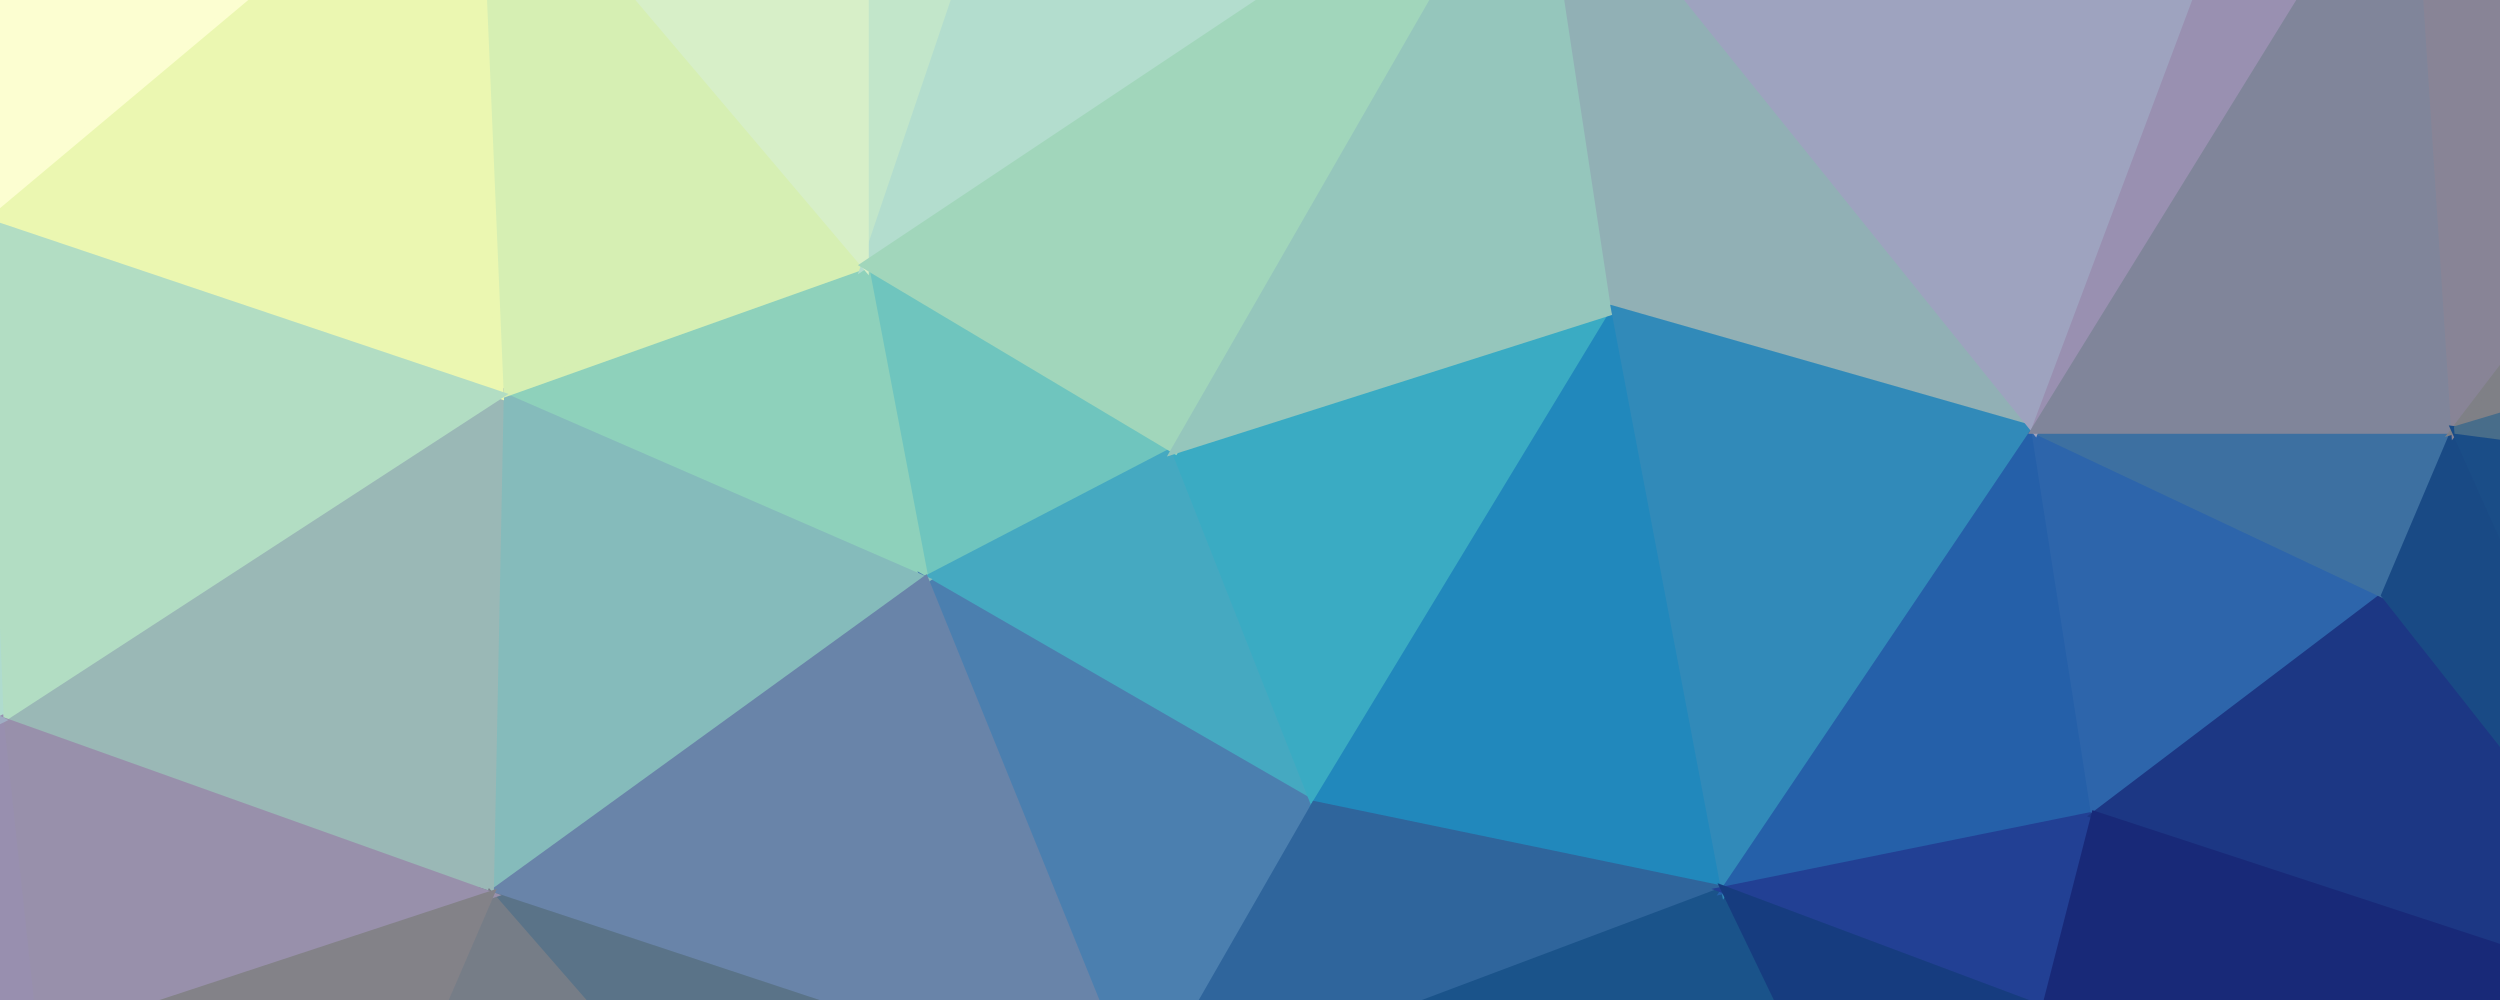 <svg xmlns="http://www.w3.org/2000/svg" width="500" height="200"><path d="M235,90L173,53L185,116Z" fill="#6fc5be" stroke="#6fc5be" stroke-width="1.51"/><path d="M173,53L100,79L185,116Z" fill="#8ed1bb" stroke="#8ed1bb" stroke-width="1.51"/><path d="M185,116L263,161L235,90Z" fill="#45a9c1" stroke="#45a9c1" stroke-width="1.51"/><path d="M228,222L263,161L185,116Z" fill="#4b7faf" stroke="#4b7faf" stroke-width="1.51"/><path d="M217,-77L173,-68L173,53Z" fill="#c2e6ca" stroke="#c2e6ca" stroke-width="1.51"/><path d="M263,161L323,62L235,90Z" fill="#3aabc3" stroke="#3aabc3" stroke-width="1.51"/><path d="M100,79L98,179L185,116Z" fill="#85bbbb" stroke="#85bbbb" stroke-width="1.51"/><path d="M263,161L345,178L323,62Z" fill="#2188bc" stroke="#2188bc" stroke-width="1.51"/><path d="M98,179L228,222L185,116Z" fill="#6984a9" stroke="#6984a9" stroke-width="1.51"/><path d="M173,53L95,-39L100,79Z" fill="#d6efb3" stroke="#d6efb3" stroke-width="1.51"/><path d="M217,-77L173,53L308,-37Z" fill="#b3ddce" stroke="#b3ddce" stroke-width="1.51"/><path d="M173,-68L95,-39L173,53Z" fill="#d7efc8" stroke="#d7efc8" stroke-width="1.51"/><path d="M100,79L0,144L98,179Z" fill="#9ab8b6" stroke="#9ab8b6" stroke-width="1.51"/><path d="M308,-37L173,53L235,90Z" fill="#a1d6bb" stroke="#a1d6bb" stroke-width="1.51"/><path d="M323,62L308,-37L235,90Z" fill="#95c6bc" stroke="#95c6bc" stroke-width="1.51"/><path d="M228,222L345,178L263,161Z" fill="#2f659c" stroke="#2f659c" stroke-width="1.51"/><path d="M323,62L407,86L308,-37Z" fill="#91b0b5" stroke="#91b0b5" stroke-width="1.51"/><path d="M98,179L166,257L228,222Z" fill="#5a7388" stroke="#5a7388" stroke-width="1.51"/><path d="M228,222L372,234L345,178Z" fill="#1a538a" stroke="#1a538a" stroke-width="1.51"/><path d="M166,257L199,286L228,222Z" fill="#486d8a" stroke="#486d8a" stroke-width="1.51"/><path d="M95,-39L-4,44L100,79Z" fill="#ebf7b1" stroke="#ebf7b1" stroke-width="1.51"/><path d="M98,179L60,267L166,257Z" fill="#767d87" stroke="#767d87" stroke-width="1.51"/><path d="M166,257L41,329L199,286Z" fill="#6b7987" stroke="#6b7987" stroke-width="1.51"/><path d="M-4,44L0,144L100,79Z" fill="#b2ddc3" stroke="#b2ddc3" stroke-width="1.51"/><path d="M345,178L407,86L323,62Z" fill="#318ab9" stroke="#318ab9" stroke-width="1.51"/><path d="M199,286L235,294L228,222Z" fill="#3e6a8b" stroke="#3e6a8b" stroke-width="1.51"/><path d="M95,-39L-20,-49L-4,44Z" fill="#fcfed1" stroke="#fcfed1" stroke-width="1.51"/><path d="M173,-68L90,-135L95,-39Z" fill="#e5f5c6" stroke="#e5f5c6" stroke-width="1.51"/><path d="M211,-150L152,-144L173,-68Z" fill="#c6e8c9" stroke="#c6e8c9" stroke-width="1.51"/><path d="M211,-150L173,-68L217,-77Z" fill="#bee4cb" stroke="#bee4cb" stroke-width="1.51"/><path d="M0,144L7,209L98,179Z" fill="#9890ab" stroke="#9890ab" stroke-width="1.51"/><path d="M322,-167L211,-150L217,-77Z" fill="#addacf" stroke="#addacf" stroke-width="1.51"/><path d="M345,178L419,163L407,86Z" fill="#2560a9" stroke="#2560a9" stroke-width="1.51"/><path d="M235,294L372,234L228,222Z" fill="#265d8c" stroke="#265d8c" stroke-width="1.51"/><path d="M7,209L60,267L98,179Z" fill="#838288" stroke="#838288" stroke-width="1.51"/><path d="M199,286L41,329L235,294Z" fill="#5e7588" stroke="#5e7588" stroke-width="1.51"/><path d="M409,202L419,163L345,178Z" fill="#224094" stroke="#224094" stroke-width="1.51"/><path d="M152,-144L90,-135L173,-68Z" fill="#dcf1c7" stroke="#dcf1c7" stroke-width="1.51"/><path d="M372,234L409,202L345,178Z" fill="#163c7f" stroke="#163c7f" stroke-width="1.51"/><path d="M-4,44L-74,106L0,144Z" fill="#afdbce" stroke="#afdbce" stroke-width="1.51"/><path d="M90,-135L-20,-49L95,-39Z" fill="#f7fcc8" stroke="#f7fcc8" stroke-width="1.51"/><path d="M-93,16L-74,106L-4,44Z" fill="#dcf1c7" stroke="#dcf1c7" stroke-width="1.51"/><path d="M0,144L-100,193L7,209Z" fill="#988faf" stroke="#988faf" stroke-width="1.51"/><path d="M308,-37L322,-167L217,-77Z" fill="#a8d0ce" stroke="#a8d0ce" stroke-width="1.51"/><path d="M211,-150L322,-167L152,-144Z" fill="#b4decd" stroke="#b4decd" stroke-width="1.51"/><path d="M413,-123L322,-167L308,-37Z" fill="#a1b6c7" stroke="#a1b6c7" stroke-width="1.51"/><path d="M464,-66L413,-123L308,-37Z" fill="#9ea3bf" stroke="#9ea3bf" stroke-width="1.51"/><path d="M419,163L477,119L407,86Z" fill="#2d65ab" stroke="#2d65ab" stroke-width="1.51"/><path d="M544,204L477,119L419,163Z" fill="#1c3784" stroke="#1c3784" stroke-width="1.51"/><path d="M477,119L491,86L407,86Z" fill="#3d70a1" stroke="#3d70a1" stroke-width="1.51"/><path d="M60,267L41,329L166,257Z" fill="#7b7f86" stroke="#7b7f86" stroke-width="1.51"/><path d="M-41,307L41,329L60,267Z" fill="#878492" stroke="#878492" stroke-width="1.51"/><path d="M-41,307L60,267L7,209Z" fill="#898495" stroke="#898495" stroke-width="1.51"/><path d="M464,-66L308,-37L407,86Z" fill="#9ea3bf" stroke="#9ea3bf" stroke-width="1.51"/><path d="M-20,-49L-81,-18L-4,44Z" fill="#ffffd9" stroke="#ffffd9" stroke-width="1.51"/><path d="M-36,-108L-81,-18L-20,-49Z" fill="#ffffd9" stroke="#ffffd9" stroke-width="1.51"/><path d="M-81,-18L-93,16L-4,44Z" fill="#fafdce" stroke="#fafdce" stroke-width="1.51"/><path d="M90,-135L-36,-108L-20,-49Z" fill="#feffd5" stroke="#feffd5" stroke-width="1.51"/><path d="M235,294L355,340L372,234Z" fill="#1a5189" stroke="#1a5189" stroke-width="1.51"/><path d="M372,234L440,354L409,202Z" fill="#17327a" stroke="#17327a" stroke-width="1.51"/><path d="M409,202L544,204L419,163Z" fill="#182978" stroke="#182978" stroke-width="1.51"/><path d="M41,329L355,340L235,294Z" fill="#426c8a" stroke="#426c8a" stroke-width="1.51"/><path d="M483,-37L464,-66L407,86Z" fill="#9990b1" stroke="#9990b1" stroke-width="1.51"/><path d="M491,86L483,-37L407,86Z" fill="#80859a" stroke="#80859a" stroke-width="1.51"/><path d="M-74,106L-100,193L0,144Z" fill="#9fadc3" stroke="#9fadc3" stroke-width="1.51"/><path d="M-93,16L-100,193L-74,106Z" fill="#abd6ce" stroke="#abd6ce" stroke-width="1.51"/><path d="M-100,193L-41,307L7,209Z" fill="#898498" stroke="#898498" stroke-width="1.51"/><path d="M322,-167L-70,-134L152,-144Z" fill="#def2c7" stroke="#def2c7" stroke-width="1.51"/><path d="M152,-144L-70,-134L90,-135Z" fill="#f7fcc7" stroke="#f7fcc7" stroke-width="1.51"/><path d="M90,-135L-70,-134L-36,-108Z" fill="#ffffd9" stroke="#ffffd9" stroke-width="1.51"/><path d="M-36,-108L-70,-134L-81,-18Z" fill="#ffffd9" stroke="#ffffd9" stroke-width="1.51"/><path d="M-81,-18L-70,-134L-93,16Z" fill="#ffffd9" stroke="#ffffd9" stroke-width="1.51"/><path d="M-100,193L-95,295L-41,307Z" fill="#898498" stroke="#898498" stroke-width="1.51"/><path d="M-41,307L-95,295L41,329Z" fill="#898498" stroke="#898498" stroke-width="1.51"/><path d="M355,340L440,354L372,234Z" fill="#17387d" stroke="#17387d" stroke-width="1.51"/><path d="M477,119L544,204L491,86Z" fill="#194a85" stroke="#194a85" stroke-width="1.51"/><path d="M41,329L440,354L355,340Z" fill="#265d8c" stroke="#265d8c" stroke-width="1.51"/><path d="M588,-41L541,-101L483,-37Z" fill="#898498" stroke="#898498" stroke-width="1.51"/><path d="M440,354L544,204L409,202Z" fill="#112369" stroke="#112369" stroke-width="1.51"/><path d="M483,-37L541,-101L464,-66Z" fill="#8b859a" stroke="#8b859a" stroke-width="1.51"/><path d="M464,-66L541,-101L413,-123Z" fill="#928ba6" stroke="#928ba6" stroke-width="1.51"/><path d="M413,-123L649,-119L322,-167Z" fill="#958dac" stroke="#958dac" stroke-width="1.51"/><path d="M588,-41L483,-37L491,86Z" fill="#888496" stroke="#888496" stroke-width="1.51"/><path d="M628,45L588,-41L491,86Z" fill="#7f8086" stroke="#7f8086" stroke-width="1.51"/><path d="M544,204L644,106L491,86Z" fill="#1a4d87" stroke="#1a4d87" stroke-width="1.51"/><path d="M556,320L604,201L544,204Z" fill="#081d58" stroke="#081d58" stroke-width="1.51"/><path d="M440,354L556,320L544,204Z" fill="#081d58" stroke="#081d58" stroke-width="1.51"/><path d="M644,106L628,45L491,86Z" fill="#486d8a" stroke="#486d8a" stroke-width="1.51"/><path d="M604,201L644,106L544,204Z" fill="#172c77" stroke="#172c77" stroke-width="1.51"/><path d="M617,341L644,106L604,201Z" fill="#081d58" stroke="#081d58" stroke-width="1.51"/><path d="M556,320L617,341L604,201Z" fill="#081d58" stroke="#081d58" stroke-width="1.51"/><path d="M440,354L617,341L556,320Z" fill="#081d58" stroke="#081d58" stroke-width="1.51"/><path d="M628,45L649,-119L588,-41Z" fill="#898498" stroke="#898498" stroke-width="1.51"/><path d="M588,-41L649,-119L541,-101Z" fill="#898498" stroke="#898498" stroke-width="1.51"/><path d="M541,-101L649,-119L413,-123Z" fill="#898498" stroke="#898498" stroke-width="1.51"/><path d="M644,106L649,-119L628,45Z" fill="#868390" stroke="#868390" stroke-width="1.51"/></svg>